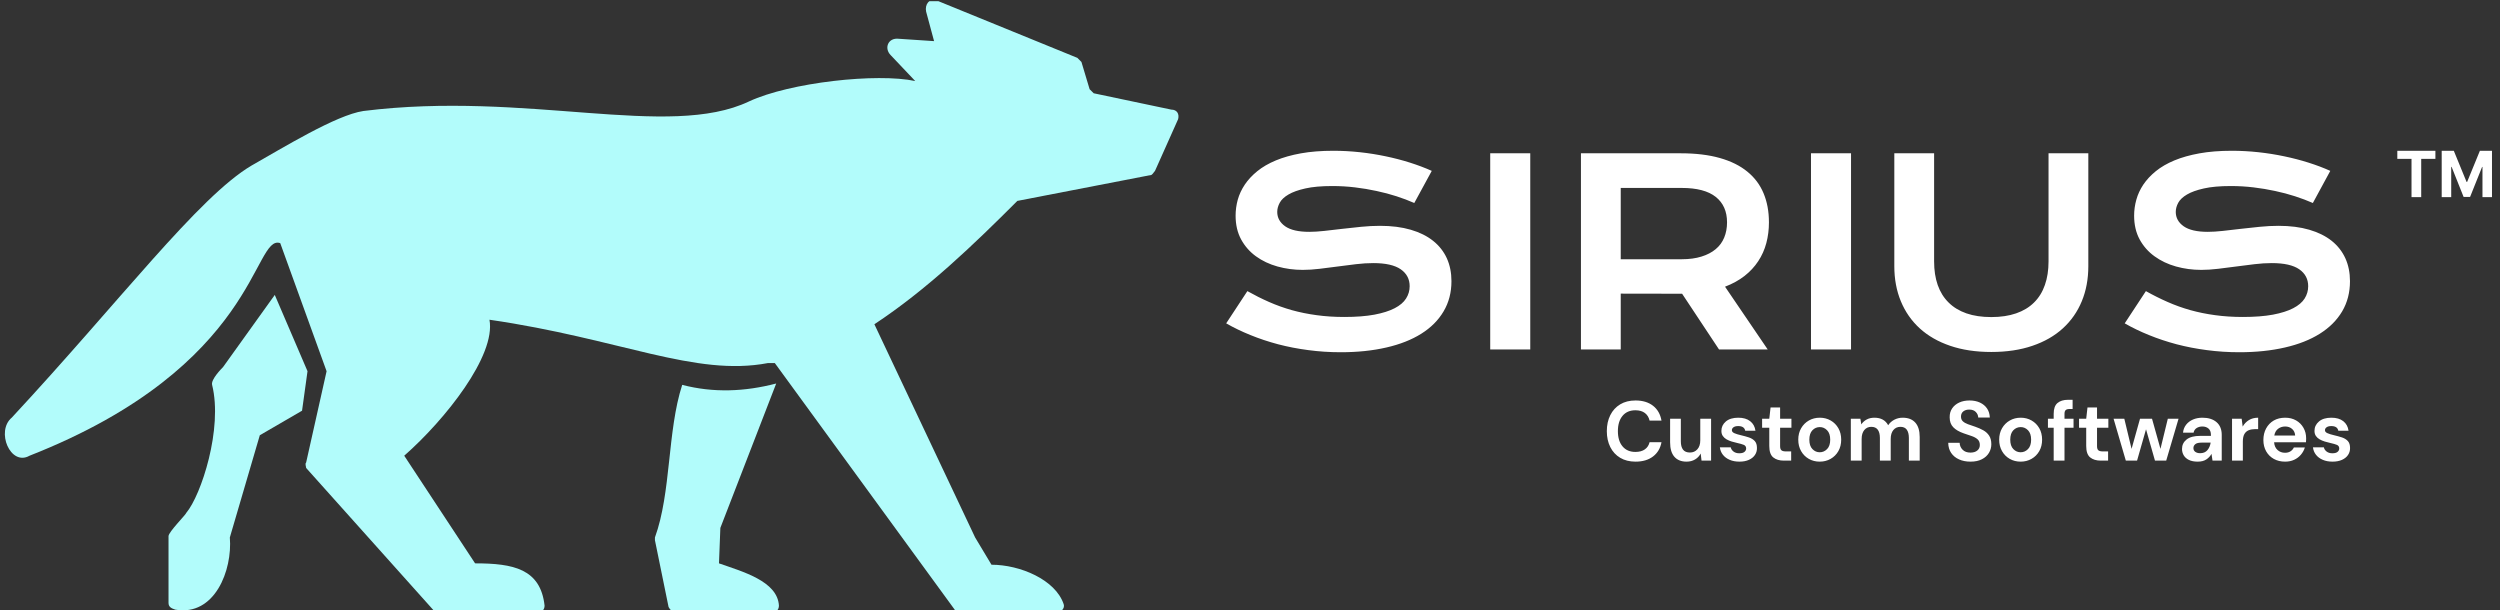 <svg xmlns="http://www.w3.org/2000/svg" version="1.1" xmlns:xlink="http://www.w3.org/1999/xlink" xmlns:svgjs="http://svgjs.dev/svgjs" width="1000" height="244" viewBox="0 0 1000 244"><rect x="0" y="0" width="1000" height="244" fill="#333333" stroke="none"/><g transform="matrix(1,0,0,1,-0.606,0.483)"><svg viewBox="0 0 396 97" data-background-color="#102e44" preserveAspectRatio="xMidYMid meet" height="244" width="1000" xmlns="http://www.w3.org/2000/svg" xmlns:xlink="http://www.w3.org/1999/xlink"><g id="tight-bounds" transform="matrix(1,0,0,1,0.24,-0.192)"><svg viewBox="0 0 395.52 97.384" height="97.384" width="395.52"><g><svg viewBox="0 0 777.025 191.318" height="97.384" width="395.52"><g transform="matrix(1,0,0,1,381.505,47.101)"><svg viewBox="0 0 395.52 97.116" height="97.116" width="395.52"><g id="textblocktransform"><svg viewBox="0 0 395.52 97.116" height="97.116" width="395.52" id="textblock"><g><svg viewBox="0 0 395.52 62.936" height="62.936" width="395.52"><g transform="matrix(1,0,0,1,0,0)"><svg width="395.52" viewBox="3.08 -38.65 246.235 39.19" height="62.936" data-palette-color="#ffffff"><g transform="matrix(1,0,0,1,0,0)"><g><svg width="18.417" viewBox="1.78 -36.36 74.21 36.36" height="9.023" data-palette-color="#ffffff" id="scriptelement" x="230.898" y="-38.65"><path d="M12.91-30.02L1.78-30.02 1.78-36.36 31.64-36.36 31.64-30.02 20.51-30.02 20.51 0 12.91 0 12.91-30.02ZM36.57 0L36.57-36.36 46.06-36.36 56.07-11.93 56.5-11.93 66.51-36.36 75.99-36.36 75.99 0 68.53 0 68.53-23.67 68.23-23.67 58.82-0.18 53.74-0.18 44.33-23.76 44.03-23.76 44.03 0 36.57 0Z" opacity="1" transform="matrix(1,0,0,1,0,0)" fill="#ffffff" class="undefined-123" data-fill-palette-color="primary" id="p-123"></path></svg></g></g><path d="M3.08-5.08L7.2-11.35Q9.28-10.18 11.41-9.24 13.55-8.3 15.84-7.65 18.14-7.01 20.67-6.67 23.19-6.32 26.05-6.32L26.05-6.32Q29.49-6.32 31.91-6.77 34.33-7.23 35.85-8.02 37.38-8.81 38.07-9.91 38.77-11.01 38.77-12.3L38.77-12.3Q38.77-14.38 37.04-15.59 35.3-16.8 31.69-16.8L31.69-16.8Q30.1-16.8 28.34-16.59 26.59-16.38 24.79-16.14 23-15.89 21.25-15.69 19.51-15.48 17.97-15.48L17.97-15.48Q15.41-15.48 13.05-16.14 10.69-16.8 8.87-18.12 7.06-19.43 5.98-21.41 4.91-23.39 4.91-26.03L4.91-26.03Q4.91-27.59 5.33-29.13 5.76-30.66 6.7-32.07 7.64-33.47 9.13-34.68 10.62-35.89 12.73-36.77 14.84-37.65 17.61-38.15 20.39-38.65 23.93-38.65L23.93-38.65Q26.49-38.65 29.08-38.37 31.67-38.09 34.12-37.57 36.57-37.06 38.84-36.34 41.11-35.62 43.07-34.74L43.07-34.74 39.67-28.49Q38.06-29.2 36.21-29.8 34.35-30.4 32.32-30.83 30.3-31.27 28.14-31.53 25.98-31.79 23.73-31.79L23.73-31.79Q20.53-31.79 18.47-31.32 16.41-30.86 15.19-30.14 13.96-29.42 13.49-28.53 13.01-27.64 13.01-26.76L13.01-26.76Q13.01-25.05 14.55-23.96 16.09-22.88 19.24-22.88L19.24-22.88Q20.51-22.88 22.16-23.06 23.8-23.24 25.62-23.46 27.44-23.68 29.33-23.86 31.23-24.05 33.01-24.05L33.01-24.05Q36.38-24.05 38.98-23.29 41.58-22.53 43.33-21.13 45.09-19.73 46-17.74 46.9-15.75 46.9-13.28L46.9-13.28Q46.9-9.99 45.37-7.41 43.85-4.83 41.03-3.06 38.21-1.29 34.23-0.38 30.25 0.54 25.37 0.54L25.37 0.54Q22.14 0.54 19.07 0.13 15.99-0.27 13.17-1.01 10.35-1.76 7.8-2.8 5.25-3.83 3.08-5.08L3.08-5.08ZM54.44 0L54.44-38.16 62.23-38.16 62.23 0 54.44 0ZM72.09 0L72.09-38.16 91.5-38.16Q95.89-38.16 99.12-37.24 102.34-36.33 104.46-34.59 106.59-32.86 107.62-30.37 108.66-27.88 108.66-24.73L108.66-24.73Q108.66-22.61 108.15-20.69 107.64-18.77 106.57-17.16 105.51-15.55 103.9-14.29 102.29-13.04 100.12-12.21L100.12-12.21 108.42 0 98.95 0 91.77-10.84 91.55-10.84 79.83-10.86 79.83 0 72.09 0ZM79.83-17.55L91.69-17.55Q93.89-17.55 95.54-18.07 97.19-18.58 98.3-19.51 99.41-20.43 99.96-21.77 100.51-23.1 100.51-24.73L100.51-24.73Q100.51-27.93 98.31-29.68 96.11-31.42 91.69-31.42L91.69-31.42 79.83-31.42 79.83-17.55ZM116.84 0L116.84-38.16 124.63-38.16 124.63 0 116.84 0ZM133.05-16.21L133.05-38.16 140.79-38.16 140.79-17.14Q140.79-14.55 141.49-12.54 142.2-10.52 143.61-9.13 145.01-7.74 147.08-7.02 149.16-6.3 151.92-6.3L151.92-6.3Q154.65-6.3 156.74-7.02 158.83-7.74 160.23-9.13 161.64-10.52 162.34-12.54 163.05-14.55 163.05-17.14L163.05-17.14 163.05-38.16 170.79-38.16 170.79-16.21Q170.79-12.45 169.52-9.38 168.25-6.3 165.83-4.1 163.42-1.9 159.91-0.71 156.41 0.49 151.92 0.49L151.92 0.49Q147.43 0.49 143.92-0.71 140.42-1.9 138-4.1 135.59-6.3 134.32-9.38 133.05-12.45 133.05-16.21L133.05-16.21ZM177.87-5.08L181.99-11.35Q184.07-10.18 186.21-9.24 188.34-8.3 190.64-7.65 192.93-7.01 195.46-6.67 197.99-6.32 200.84-6.32L200.84-6.32Q204.28-6.32 206.7-6.77 209.12-7.23 210.64-8.02 212.17-8.81 212.87-9.91 213.56-11.01 213.56-12.3L213.56-12.3Q213.56-14.38 211.83-15.59 210.09-16.8 206.48-16.8L206.48-16.8Q204.89-16.8 203.14-16.59 201.38-16.38 199.58-16.14 197.79-15.89 196.04-15.69 194.3-15.48 192.76-15.48L192.76-15.48Q190.2-15.48 187.84-16.14 185.49-16.8 183.67-18.12 181.85-19.43 180.77-21.41 179.7-23.39 179.7-26.03L179.7-26.03Q179.7-27.59 180.13-29.13 180.55-30.66 181.49-32.07 182.43-33.47 183.92-34.68 185.41-35.89 187.52-36.77 189.64-37.65 192.41-38.15 195.18-38.65 198.72-38.65L198.72-38.65Q201.28-38.65 203.87-38.37 206.46-38.09 208.91-37.57 211.36-37.06 213.63-36.34 215.91-35.62 217.86-34.74L217.86-34.74 214.47-28.49Q212.85-29.2 211-29.8 209.14-30.4 207.12-30.83 205.09-31.27 202.93-31.53 200.77-31.79 198.52-31.79L198.52-31.79Q195.32-31.79 193.26-31.32 191.2-30.86 189.98-30.14 188.76-29.42 188.28-28.53 187.8-27.64 187.8-26.76L187.8-26.76Q187.8-25.05 189.34-23.96 190.88-22.88 194.03-22.88L194.03-22.88Q195.3-22.88 196.95-23.06 198.6-23.24 200.41-23.46 202.23-23.68 204.13-23.86 206.02-24.05 207.8-24.05L207.8-24.05Q211.17-24.05 213.77-23.29 216.37-22.53 218.13-21.13 219.88-19.73 220.79-17.74 221.69-15.75 221.69-13.28L221.69-13.28Q221.69-9.99 220.17-7.41 218.64-4.83 215.82-3.06 213-1.29 209.02-0.38 205.04 0.54 200.16 0.54L200.16 0.54Q196.94 0.54 193.86 0.13 190.78-0.27 187.96-1.01 185.14-1.76 182.59-2.8 180.04-3.83 177.87-5.08L177.87-5.08Z" opacity="1" transform="matrix(1,0,0,1,0,0)" fill="#ffffff" class="undefined-text-0" data-fill-palette-color="primary" id="text-0"></path></svg></g></svg></g><g transform="matrix(1,0,0,1,118.94,77.794)"><svg viewBox="0 0 232.21 19.322" height="19.322" width="232.21"><g transform="matrix(1,0,0,1,0,0)"><svg width="232.21" viewBox="2.25 -36 439.812 36.6" height="19.322" data-palette-color="#ffffff"><path d="M19.25 0.6L19.25 0.6Q13.95 0.6 10.15-1.68 6.35-3.95 4.3-8.03 2.25-12.1 2.25-17.45L2.25-17.45Q2.25-22.8 4.3-26.9 6.35-31 10.15-33.3 13.95-35.6 19.25-35.6L19.25-35.6Q25.55-35.6 29.58-32.48 33.6-29.35 34.6-23.7L34.6-23.7 27.55-23.7Q26.9-26.55 24.78-28.18 22.65-29.8 19.15-29.8L19.15-29.8Q14.3-29.8 11.55-26.5 8.8-23.2 8.8-17.45L8.8-17.45Q8.8-11.7 11.55-8.43 14.3-5.15 19.15-5.15L19.15-5.15Q22.65-5.15 24.78-6.68 26.9-8.2 27.55-10.9L27.55-10.9 34.6-10.9Q33.6-5.5 29.58-2.45 25.55 0.6 19.25 0.6ZM49.4 0.6L49.4 0.6Q44.75 0.6 42.22-2.3 39.7-5.2 39.7-10.8L39.7-10.8 39.7-24.8 46.05-24.8 46.05-11.4Q46.05-8.2 47.35-6.5 48.65-4.8 51.45-4.8L51.45-4.8Q54.1-4.8 55.82-6.7 57.55-8.6 57.55-12L57.55-12 57.55-24.8 63.95-24.8 63.95 0 58.3 0 57.8-4.2Q56.65-2 54.47-0.7 52.3 0.6 49.4 0.6ZM80.75 0.6L80.75 0.6Q77.45 0.6 74.95-0.48 72.45-1.55 70.95-3.45 69.45-5.35 69.15-7.85L69.15-7.85 75.59-7.85Q75.9-6.4 77.22-5.38 78.55-4.35 80.65-4.35L80.65-4.35Q82.75-4.35 83.72-5.2 84.7-6.05 84.7-7.15L84.7-7.15Q84.7-8.75 83.3-9.33 81.9-9.9 79.4-10.45L79.4-10.45Q77.8-10.8 76.15-11.3 74.5-11.8 73.12-12.58 71.75-13.35 70.9-14.58 70.05-15.8 70.05-17.6L70.05-17.6Q70.05-20.9 72.67-23.15 75.3-25.4 80.05-25.4L80.05-25.4Q84.45-25.4 87.07-23.35 89.7-21.3 90.2-17.7L90.2-17.7 84.15-17.7Q83.59-20.45 80-20.45L80-20.45Q78.2-20.45 77.22-19.75 76.25-19.05 76.25-18L76.25-18Q76.25-16.9 77.7-16.25 79.15-15.6 81.55-15.05L81.55-15.05Q84.15-14.45 86.32-13.73 88.5-13 89.8-11.58 91.09-10.15 91.09-7.5L91.09-7.5Q91.15-5.2 89.9-3.35 88.65-1.5 86.3-0.45 83.95 0.6 80.75 0.6ZM111.34 0L106.99 0Q103.09 0 100.74-1.9 98.39-3.8 98.39-8.65L98.39-8.65 98.39-19.45 94.14-19.45 94.14-24.8 98.39-24.8 99.14-31.45 104.79-31.45 104.79-24.8 111.49-24.8 111.49-19.45 104.79-19.45 104.79-8.6Q104.79-6.8 105.57-6.13 106.34-5.45 108.24-5.45L108.24-5.45 111.34-5.45 111.34 0ZM128.24 0.6L128.24 0.6Q124.64 0.6 121.77-1.05 118.89-2.7 117.22-5.63 115.54-8.55 115.54-12.4L115.54-12.4Q115.54-16.25 117.24-19.18 118.94-22.1 121.81-23.75 124.69-25.4 128.29-25.4L128.29-25.4Q131.84-25.4 134.72-23.75 137.59-22.1 139.27-19.18 140.94-16.25 140.94-12.4L140.94-12.4Q140.94-8.55 139.27-5.63 137.59-2.7 134.69-1.05 131.79 0.6 128.24 0.6ZM128.24-4.95L128.24-4.95Q130.74-4.95 132.59-6.83 134.44-8.7 134.44-12.4L134.44-12.4Q134.44-16.1 132.59-17.98 130.74-19.85 128.29-19.85L128.29-19.85Q125.74-19.85 123.92-17.98 122.09-16.1 122.09-12.4L122.09-12.4Q122.09-8.7 123.92-6.83 125.74-4.95 128.24-4.95ZM153.04 0L146.64 0 146.64-24.8 152.29-24.8 152.84-21.45Q154.04-23.25 156.01-24.33 157.99-25.4 160.59-25.4L160.59-25.4Q166.34-25.4 168.74-20.95L168.74-20.95Q170.09-23 172.36-24.2 174.64-25.4 177.34-25.4L177.34-25.4Q182.19-25.4 184.79-22.5 187.39-19.6 187.39-14L187.39-14 187.39 0 180.99 0 180.99-13.4Q180.99-16.6 179.76-18.3 178.54-20 175.99-20L175.99-20Q173.39-20 171.81-18.1 170.24-16.2 170.24-12.8L170.24-12.8 170.24 0 163.84 0 163.84-13.4Q163.84-16.6 162.59-18.3 161.34-20 158.74-20L158.74-20Q156.19-20 154.61-18.1 153.04-16.2 153.04-12.8L153.04-12.8 153.04 0ZM217.48 0.6L217.48 0.6Q213.63 0.6 210.68-0.73 207.73-2.05 206.03-4.53 204.33-7 204.28-10.55L204.28-10.55 211.03-10.55Q211.13-8.1 212.81-6.43 214.48-4.75 217.43-4.75L217.43-4.75Q219.98-4.75 221.48-5.98 222.98-7.2 222.98-9.25L222.98-9.25Q222.98-11.4 221.66-12.6 220.33-13.8 218.13-14.55 215.93-15.3 213.43-16.15L213.43-16.15Q209.38-17.55 207.26-19.75 205.13-21.95 205.13-25.6L205.13-25.6Q205.08-28.7 206.61-30.93 208.13-33.15 210.78-34.38 213.43-35.6 216.88-35.6L216.88-35.6Q220.38-35.6 223.06-34.35 225.73-33.1 227.26-30.85 228.78-28.6 228.88-25.5L228.88-25.5 222.03-25.5Q221.98-27.35 220.61-28.78 219.23-30.2 216.78-30.2L216.78-30.2Q214.68-30.25 213.26-29.18 211.83-28.1 211.83-26.05L211.83-26.05Q211.83-24.3 212.93-23.28 214.03-22.25 215.93-21.55 217.83-20.85 220.28-20.05L220.28-20.05Q222.88-19.15 225.03-17.95 227.18-16.75 228.48-14.78 229.78-12.8 229.78-9.7L229.78-9.7Q229.78-6.95 228.38-4.6 226.98-2.25 224.23-0.83 221.48 0.6 217.48 0.6ZM247.13 0.6L247.13 0.6Q243.53 0.6 240.66-1.05 237.78-2.7 236.11-5.63 234.43-8.55 234.43-12.4L234.43-12.4Q234.43-16.25 236.13-19.18 237.83-22.1 240.71-23.75 243.58-25.4 247.18-25.4L247.18-25.4Q250.73-25.4 253.61-23.75 256.48-22.1 258.16-19.18 259.83-16.25 259.83-12.4L259.83-12.4Q259.83-8.55 258.16-5.63 256.48-2.7 253.58-1.05 250.68 0.6 247.13 0.6ZM247.13-4.95L247.13-4.95Q249.63-4.95 251.48-6.83 253.33-8.7 253.33-12.4L253.33-12.4Q253.33-16.1 251.48-17.98 249.63-19.85 247.18-19.85L247.18-19.85Q244.63-19.85 242.81-17.98 240.98-16.1 240.98-12.4L240.98-12.4Q240.98-8.7 242.81-6.83 244.63-4.95 247.13-4.95ZM273.08 0L266.68 0 266.68-19.45 263.28-19.45 263.28-24.8 266.68-24.8 266.68-27.7Q266.68-32.2 268.95-34.1 271.23-36 275.13-36L275.13-36 277.88-36 277.88-30.55 276.13-30.55Q274.48-30.55 273.78-29.9 273.08-29.25 273.08-27.7L273.08-27.7 273.08-24.8 278.43-24.8 278.43-19.45 273.08-19.45 273.08 0ZM298.88 0L294.53 0Q290.63 0 288.28-1.9 285.93-3.8 285.93-8.65L285.93-8.65 285.93-19.45 281.68-19.45 281.68-24.8 285.93-24.8 286.68-31.45 292.33-31.45 292.33-24.8 299.03-24.8 299.03-19.45 292.33-19.45 292.33-8.6Q292.33-6.8 293.1-6.13 293.88-5.45 295.78-5.45L295.78-5.45 298.88-5.45 298.88 0ZM316.02 0L309.37 0 302.12-24.8 308.47-24.8 312.77-6.95 317.77-24.8 324.87-24.8 329.87-6.95 334.22-24.8 340.57-24.8 333.27 0 326.62 0 321.32-18.55 316.02 0ZM351.92 0.6L351.92 0.6Q348.72 0.6 346.67-0.43 344.62-1.45 343.62-3.15 342.62-4.85 342.62-6.9L342.62-6.9Q342.62-10.35 345.32-12.5 348.02-14.65 353.42-14.65L353.42-14.65 359.72-14.65 359.72-15.25Q359.72-17.8 358.27-19 356.82-20.2 354.67-20.2L354.67-20.2Q352.72-20.2 351.27-19.28 349.82-18.35 349.47-16.55L349.47-16.55 343.22-16.55Q343.47-19.25 345.05-21.25 346.62-23.25 349.12-24.33 351.62-25.4 354.72-25.4L354.72-25.4Q360.02-25.4 363.07-22.75 366.12-20.1 366.12-15.25L366.12-15.25 366.12 0 360.67 0 360.07-4Q358.97-2 357-0.7 355.02 0.6 351.92 0.6ZM353.37-4.4L353.37-4.4Q356.12-4.4 357.65-6.2 359.17-8 359.57-10.65L359.57-10.65 354.12-10.65Q351.57-10.65 350.47-9.73 349.37-8.8 349.37-7.45L349.37-7.45Q349.37-6 350.47-5.2 351.57-4.4 353.37-4.4ZM378.62 0L372.22 0 372.22-24.8 377.92-24.8 378.52-20.15Q379.87-22.55 382.19-23.98 384.52-25.4 387.67-25.4L387.67-25.4 387.67-18.65 385.87-18.65Q383.77-18.65 382.12-18 380.47-17.35 379.54-15.75 378.62-14.15 378.62-11.3L378.62-11.3 378.62 0ZM403.62 0.6L403.62 0.6Q399.87 0.6 396.97-1 394.07-2.6 392.42-5.5 390.77-8.4 390.77-12.2L390.77-12.2Q390.77-16.05 392.39-19.05 394.02-22.05 396.89-23.73 399.77-25.4 403.67-25.4L403.67-25.4Q407.32-25.4 410.12-23.8 412.92-22.2 414.49-19.43 416.07-16.65 416.07-13.25L416.07-13.25Q416.07-12.7 416.04-12.1 416.02-11.5 415.97-10.85L415.97-10.85 397.12-10.85Q397.32-7.95 399.14-6.3 400.97-4.65 403.57-4.65L403.57-4.65Q405.52-4.65 406.84-5.53 408.17-6.4 408.82-7.8L408.82-7.8 415.32-7.8Q414.62-5.45 412.99-3.53 411.37-1.6 408.99-0.5 406.62 0.6 403.62 0.6ZM403.67-20.2L403.67-20.2Q401.32-20.2 399.52-18.88 397.72-17.55 397.22-14.85L397.22-14.85 409.57-14.85Q409.42-17.3 407.77-18.75 406.12-20.2 403.67-20.2ZM431.71 0.6L431.71 0.6Q428.41 0.6 425.91-0.48 423.41-1.55 421.91-3.45 420.41-5.35 420.11-7.85L420.11-7.85 426.56-7.85Q426.86-6.4 428.19-5.38 429.51-4.35 431.61-4.35L431.61-4.35Q433.71-4.35 434.69-5.2 435.66-6.05 435.66-7.15L435.66-7.15Q435.66-8.75 434.26-9.33 432.86-9.9 430.36-10.45L430.36-10.45Q428.76-10.8 427.11-11.3 425.46-11.8 424.09-12.58 422.71-13.35 421.86-14.58 421.01-15.8 421.01-17.6L421.01-17.6Q421.01-20.9 423.64-23.15 426.26-25.4 431.01-25.4L431.01-25.4Q435.41-25.4 438.04-23.35 440.66-21.3 441.16-17.7L441.16-17.7 435.11-17.7Q434.56-20.45 430.96-20.45L430.96-20.45Q429.16-20.45 428.19-19.75 427.21-19.05 427.21-18L427.21-18Q427.21-16.9 428.66-16.25 430.11-15.6 432.51-15.05L432.51-15.05Q435.11-14.45 437.29-13.73 439.46-13 440.76-11.58 442.06-10.15 442.06-7.5L442.06-7.5Q442.11-5.2 440.86-3.35 439.61-1.5 437.26-0.45 434.91 0.6 431.71 0.6Z" opacity="1" transform="matrix(1,0,0,1,0,0)" fill="#ffffff" class="undefined-text-1" data-fill-palette-color="secondary" id="text-1"></path></svg></g></svg></g></svg></g></svg></g><g><svg viewBox="0 0 366.647 191.318" height="191.318" width="366.647"><g><svg xmlns="http://www.w3.org/2000/svg" xmlns:xlink="http://www.w3.org/1999/xlink" version="1.1" x="0" y="0" viewBox="5.001 25.18 89.998 46.961" enable-background="new 0 0 100 100" xml:space="preserve" height="191.318" width="366.647" class="icon-icon-0" data-fill-palette-color="accent" id="icon-0"><g fill="#b2fcfb" data-fill-palette-color="accent"><path d="M25.7 47.795l-3.97 5.537c-0.104 0.107-0.939 0.941-0.836 1.359 0.836 3.344-0.836 8.463-1.985 9.822 0 0.104-1.357 1.463-1.357 1.777v5.119c0 0.312 0.209 0.416 0.522 0.521 3.029 0.521 4.389-3.031 4.18-5.537l2.298-7.838 3.239-1.881 0.419-3.029L25.7 47.795z" fill="#b2fcfb" data-fill-palette-color="accent"></path><path d="M59.763 68.379l0.105-2.717 4.283-11.074c-2.403 0.627-4.806 0.73-7.209 0.104-1.15 3.553-0.837 8.254-2.091 11.703v0.209l1.045 5.119c0.104 0.209 0.313 0.418 0.522 0.418h7.419c0.313 0 0.522-0.209 0.522-0.521C64.256 69.738 61.54 69.006 59.763 68.379z" fill="#b2fcfb" data-fill-palette-color="accent"></path><path d="M94.451 33.586l-5.954-1.254-0.314-0.312-0.627-2.09c-0.104-0.105-0.209-0.209-0.313-0.314l-10.761-4.389c-0.627-0.209-0.941 0.314-0.837 0.838l0.611 2.268-2.701-0.18c-0.836-0.104-1.148 0.732-0.627 1.254l1.882 1.986c-2.926-0.629-9.613 0.104-12.748 1.566-6.165 2.926-17.03-0.836-29.569 0.732-2.09 0.312-6.164 2.82-8.567 4.178-4.074 2.404-10.135 10.449-18.389 19.33-1.254 1.045-0.104 3.762 1.357 2.926 17.555-6.896 17.137-17.031 19.225-16.301l3.554 9.822-1.568 7c-0.103 0.104 0 0.314 0 0.418l9.822 10.971c0.104 0.105 0.21 0.105 0.312 0.105h7.629c0.312 0 0.521-0.209 0.521-0.521-0.313-2.822-2.402-3.24-5.328-3.24l-5.434-8.254c3.14-2.76 7.043-7.676 6.536-10.428 10.027 1.455 15.769 4.393 21.362 3.322h0.518l13.795 18.912c0 0.104 0.209 0.209 0.417 0.209h7.419c0.314 0 0.628-0.314 0.522-0.627-0.627-1.881-3.343-3.029-5.537-3.029l-1.254-2.09-7.726-16.35c4.044-2.67 7.611-6.105 10.964-9.459l10.239-1.984c0.105 0 0.21-0.209 0.314-0.314l1.775-3.971C95.078 33.9 94.869 33.586 94.451 33.586z" fill="#b2fcfb" data-fill-palette-color="accent"></path></g></svg></g></svg></g></svg></g><defs></defs></svg><rect width="395.52" height="97.384" fill="none" stroke="none" visibility="hidden"></rect></g></svg></g></svg>